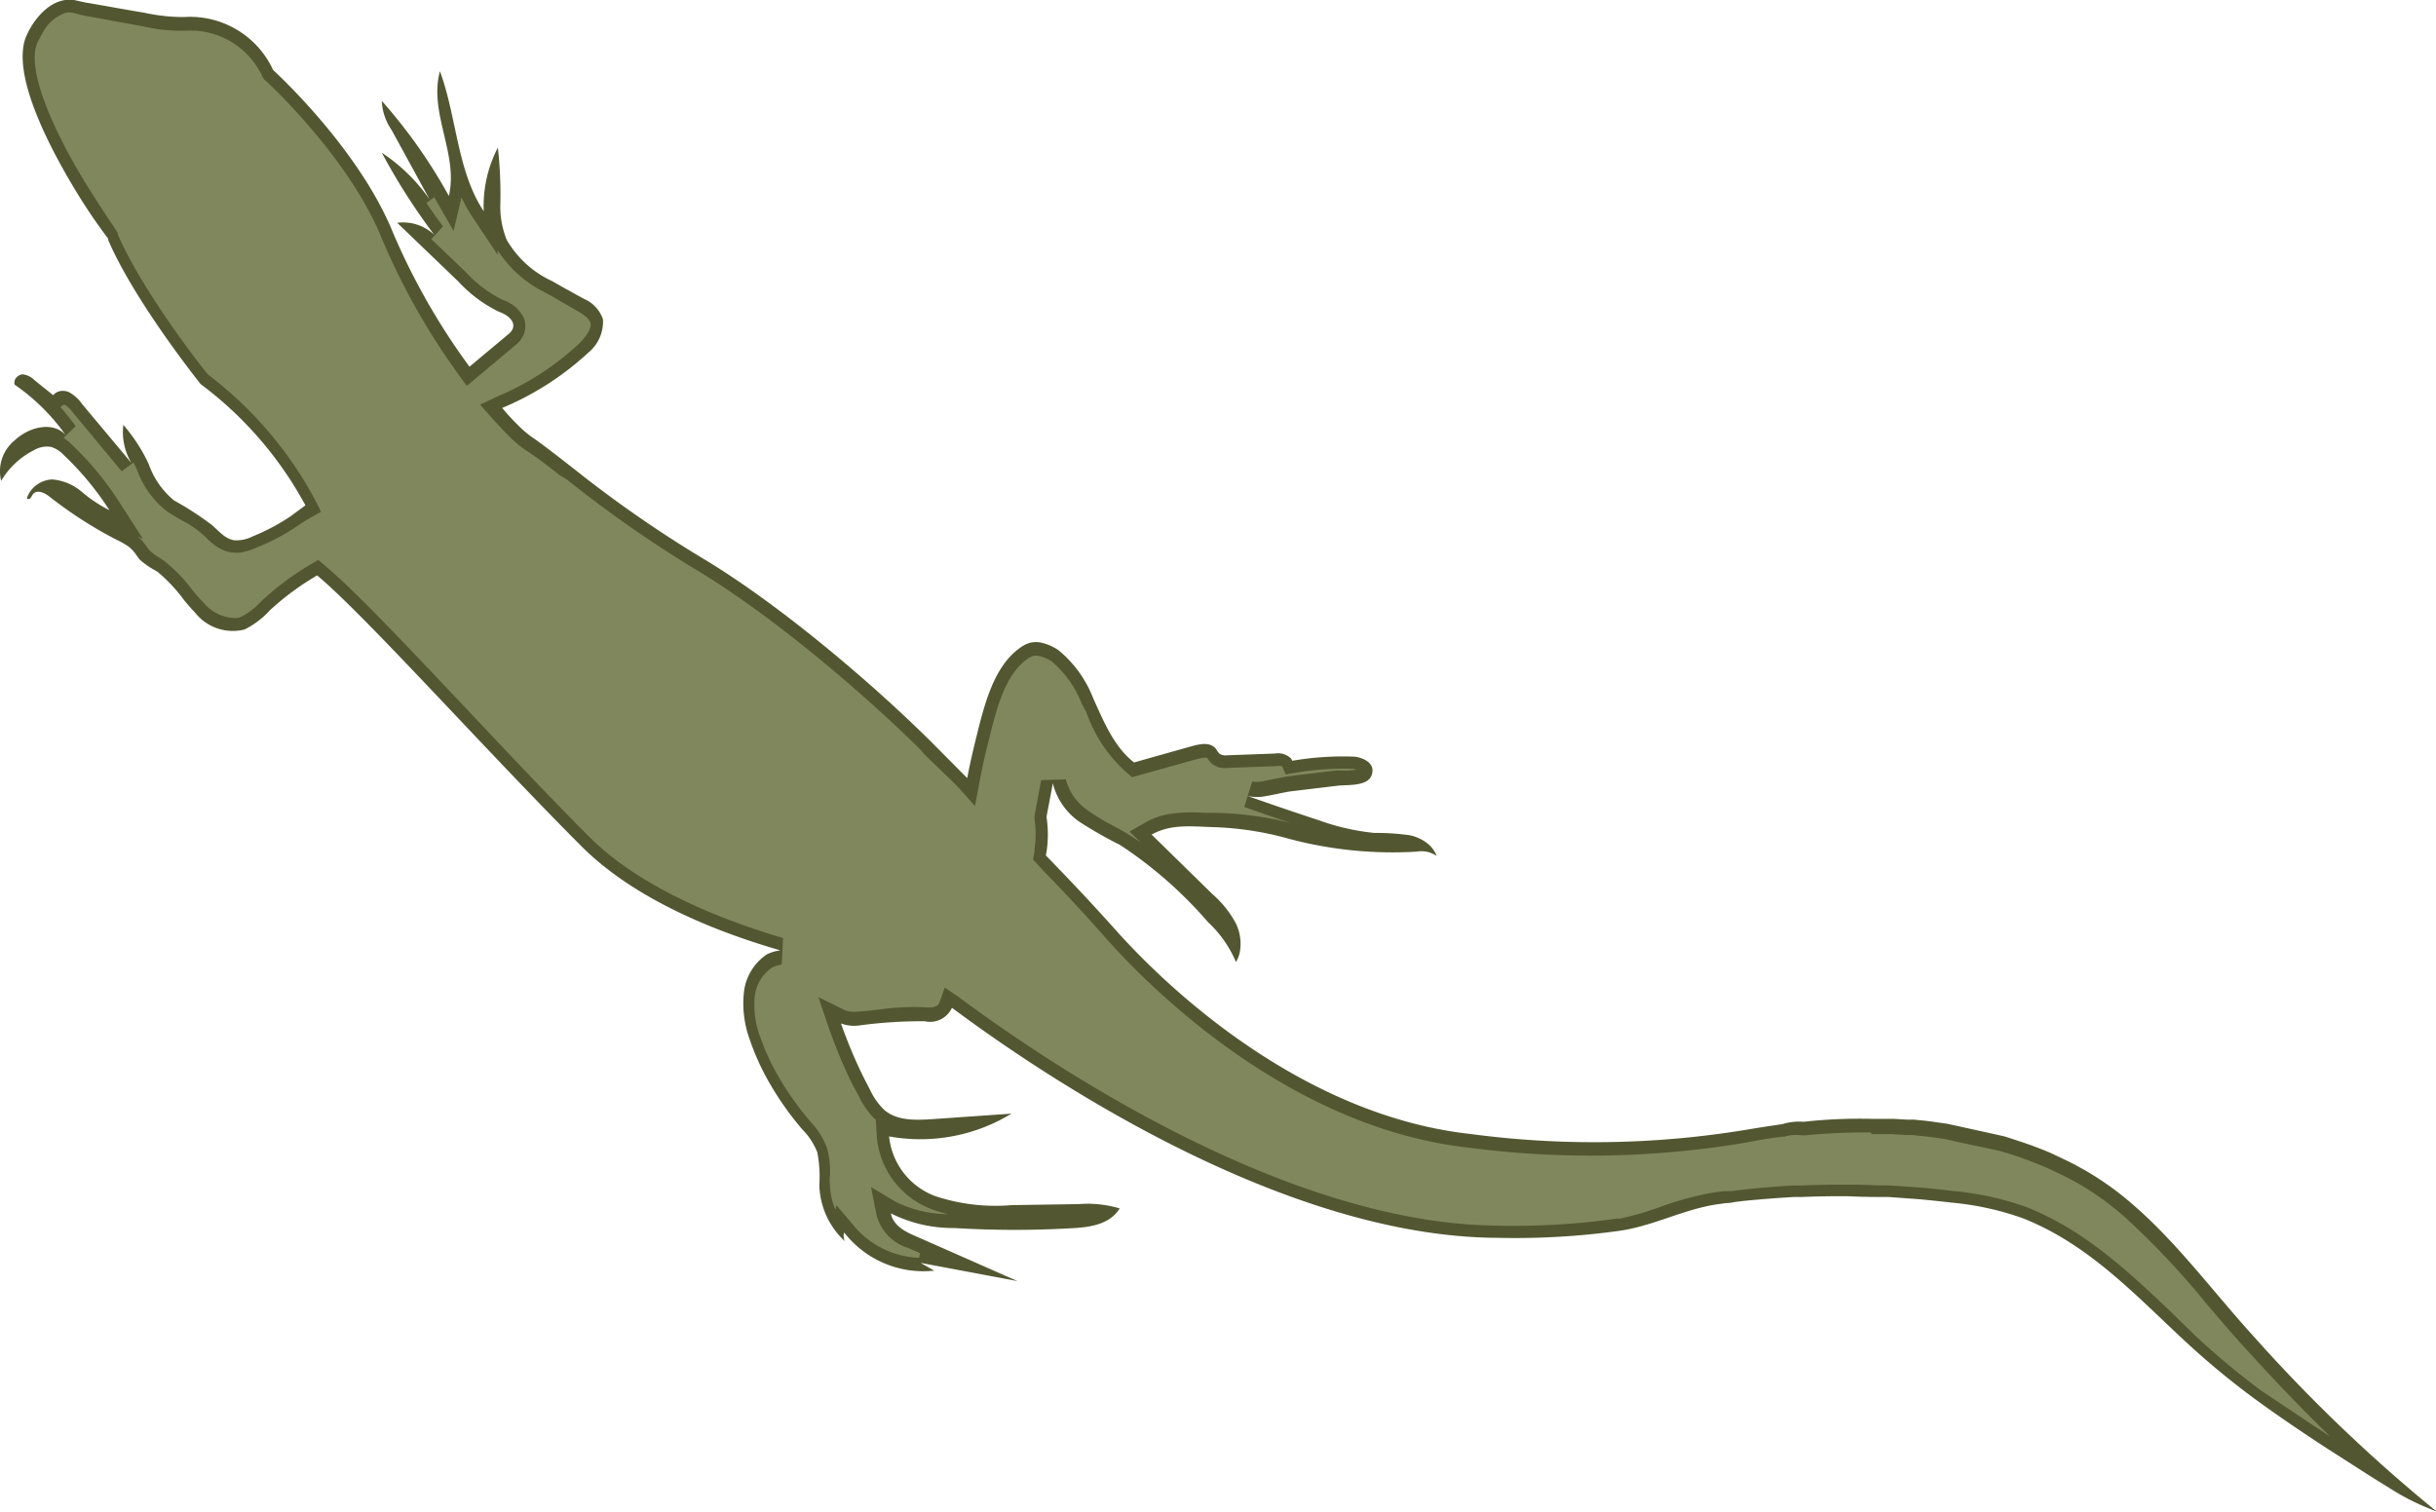 <svg id="Layer_1" data-name="Layer 1" xmlns="http://www.w3.org/2000/svg" viewBox="0 0 191.41 118.86">
    <defs>
        <style>.cls-1{fill:#525731;}.cls-2{fill:#81875d;}</style>
    </defs>
    <title>lizard</title>
    <path class="cls-1"
          d="M4,35.12a2,2,0,0,0-1.33.26A6.31,6.31,0,0,0,.09,37.79a3.13,3.13,0,0,1,1.06-3.18c1.14-1.07,3-1.52,4-.43l-.27-.37a16.16,16.16,0,0,0-3.73-3.58.6.6,0,0,1,.19-.61.69.69,0,0,1,.43-.2,1.5,1.5,0,0,1,.92.44l1.49,1.2.09-.1A1,1,0,0,1,5,30.72a1.15,1.15,0,0,1,.38.08,2.94,2.94,0,0,1,1.06.94l3.89,4.65a4.72,4.72,0,0,1-.64-3,13.15,13.15,0,0,1,2,3.09,6.42,6.42,0,0,0,2,2.86,23.92,23.92,0,0,1,3,1.95c.26.24.52.5.79.72a2,2,0,0,0,.92.45,2.82,2.82,0,0,0,1.44-.3,16.41,16.41,0,0,0,3-1.59L24,39.71h0l-.23-.41a29.17,29.17,0,0,0-8-9.11s-5.16-6.43-7.27-11.33l0-.1a45.17,45.17,0,0,1-2.69-4C3.6,11.07,1,5.84,2,3a6.63,6.63,0,0,1,.44-.89C3,1.19,4.17-.22,5.82,0l.85.19C8,.41,9.82.75,11.34,1a14.49,14.49,0,0,0,3.12.34,7.18,7.18,0,0,1,7,4.16s6.72,6.1,9.43,12.81a52.77,52.77,0,0,0,6,10.51h0l3-2.51a1.27,1.27,0,0,0,.38-.43c.29-.66-.47-1.18-1.07-1.38A10.72,10.72,0,0,1,36,22.11l-4.79-4.6a3.57,3.57,0,0,1,2.9.93A49,49,0,0,1,30,12a14,14,0,0,1,3.76,3.68l-3-5.48A4.33,4.33,0,0,1,30,7.93a41.37,41.37,0,0,1,5.27,7.47c.77-3.29-1.6-6.54-.7-9.8,1.33,3.62,1.35,7.87,3.44,11a9.94,9.94,0,0,1,1.11-5,33,33,0,0,1,.19,4.62,7,7,0,0,0,.51,2.64A8,8,0,0,0,43.4,22.1l.66.38,1.81,1a2.69,2.69,0,0,1,1.51,1.62,3.16,3.16,0,0,1-1.17,2.63,23,23,0,0,1-6.75,4.33h0a17.38,17.38,0,0,0,1.24,1.35,8.16,8.16,0,0,0,1.11.95c.8.54,1.9,1.41,3.27,2.47A94.29,94.29,0,0,0,55,43.75c6.27,3.72,13.65,10.07,18.08,14.46l.16.16L76,61.15h0c.26-1.39.6-2.77.94-4.12.59-2.29,1.36-4.8,3.2-6.11a2.45,2.45,0,0,1,.81-.41,2.1,2.1,0,0,1,1.11.06,3.81,3.81,0,0,1,1.11.53,9.12,9.12,0,0,1,2.73,3.78l.14.31h0c.8,1.78,1.6,3.59,3.07,4.73l1.27-.36,3.28-.92c.66-.19,1.47-.33,1.89.22a1.79,1.79,0,0,0,.28.38.82.82,0,0,0,.54.12l3.81-.14a1.46,1.46,0,0,1,1.25.38.75.75,0,0,1,.1.18h.06a23.47,23.47,0,0,1,4.68-.32c.56,0,1.51.33,1.57,1a1.06,1.06,0,0,1-.1.55c-.41.83-2,.64-2.72.75l-3.59.43c-.48.06-1.2.25-1.9.36a3.34,3.34,0,0,1-1.51,0q2.82,1,5.6,1.91a18.06,18.06,0,0,0,4.38,1,18.59,18.59,0,0,1,2.76.18,3.26,3.26,0,0,1,1.56.78,2.32,2.32,0,0,1,.57.85,2.12,2.12,0,0,0-1.57-.34,31.64,31.64,0,0,1-10-1A24.92,24.92,0,0,0,95.22,65c-1.62-.05-3.2-.25-4.69.57h-.06l4.81,4.71a8.11,8.11,0,0,1,1.84,2.31,3.67,3.67,0,0,1,.3,2.23h0a2.72,2.72,0,0,1-.3.79,9.13,9.13,0,0,0-2.19-3.13A33.19,33.19,0,0,0,88,66.4a32.6,32.6,0,0,1-3.19-1.82,5.2,5.2,0,0,1-2.09-3.05v.07h0l-.48,2.54h0l0,.14a9,9,0,0,1,0,2.61l-.06.34h0l.37.38c1.6,1.65,3.26,3.41,5,5.35,5.33,6,15.71,14.81,28,16.16a73.61,73.61,0,0,0,21.59-.32c1-.17,1.92-.31,2.89-.45a4.46,4.46,0,0,1,1.69-.19,39.93,39.93,0,0,1,5.32-.23l.12,0,1.19,0,.42,0,1.07.06.53,0,1,.1.6.08,1,.14.69.15,1.28.28,1,.22.67.15.9.2.65.21.88.29.63.22.94.36.59.25.92.44.48.23c.48.24.91.48,1.4.76a23.9,23.9,0,0,1,3.7,2.69c3.45,3,6.31,6.9,9.44,10.33a124.34,124.34,0,0,0,14.3,13.68,5.6,5.6,0,0,1-.55-.21,18.22,18.22,0,0,1-3-1.53l-1.13-.7c-1.29-.81-2.58-1.65-3.87-2.47-1.92-1.25-3.83-2.54-5.69-3.9a62.73,62.73,0,0,1-5.36-4.42c-4.07-3.77-7.69-7.74-12.9-9.8a22.79,22.79,0,0,0-5.63-1.23c-.81-.1-1.63-.18-2.46-.26l-.8-.06-1.68-.12-.78,0q-1.21,0-2.41-.06h-.65q-1.46,0-2.92.06l-.63,0q-1.22.07-2.43.17l-.93.08-.61.06-.73.09a2.75,2.75,0,0,1-.64.08l-.6.08c-2.71.38-5,1.68-7.73,2.09a59.42,59.42,0,0,1-9.67.56C100.74,97.2,81.93,84.52,74.8,79.2h0a1.89,1.89,0,0,1-2.14,1.06,36.57,36.57,0,0,0-5.08.32,2.92,2.92,0,0,1-1.5-.15,37.26,37.26,0,0,0,1.83,4.34l.47.91a5.29,5.29,0,0,0,1.06,1.51c1,.91,2.51.85,3.87.76l6.17-.43a13.76,13.76,0,0,1-9.62,1.79A5.62,5.62,0,0,0,73.48,94a15,15,0,0,0,6,.71l5.3-.08a8.77,8.77,0,0,1,3.2.34c-.74,1.21-2.23,1.46-3.51,1.54a77.47,77.47,0,0,1-9.47,0,10.88,10.88,0,0,1-5-1.15c.19.94,1.08,1.42,1.88,1.76l8.07,3.56-7.61-1.43,1.07.61a7.89,7.89,0,0,1-7.08-3,1,1,0,0,0,.05.68,6.19,6.19,0,0,1-2-4.41,10.09,10.09,0,0,0-.16-2.57,5.33,5.33,0,0,0-1.17-1.79,24,24,0,0,1-2.73-3.91,18.75,18.75,0,0,1-1.35-3,8.29,8.29,0,0,1-.53-3.73A4.14,4.14,0,0,1,60.26,75a3.33,3.33,0,0,1,1.06-.31h0c-5.36-1.55-11.61-4.12-15.7-8.25C37.91,58.7,28.73,48.41,24.92,45.22a21.36,21.36,0,0,0-3.7,2.73,6.82,6.82,0,0,1-2,1.52,3.77,3.77,0,0,1-3.88-1.31c-.3-.31-.59-.65-.88-1a12.21,12.21,0,0,0-2.12-2.25A6.93,6.93,0,0,1,11,44c-.2-.23-.35-.5-.55-.72a2.5,2.5,0,0,0-.4-.36,6.57,6.57,0,0,0-.91-.51A33,33,0,0,1,3.85,39a2.14,2.14,0,0,0-.35-.22c-.34-.17-.72-.22-.94.1a1.68,1.68,0,0,1-.19.29c-.09.08-.24.08-.25-.05a2.2,2.2,0,0,1,2-1.44,4.11,4.11,0,0,1,2.34,1,11,11,0,0,0,2.14,1.42A23.25,23.25,0,0,0,5,35.75,2.26,2.26,0,0,0,4,35.12Z"/>
    <path class="cls-2"
          d="M183.11,112.91c-2.14-2.08-4.36-4.38-6.73-7-1.05-1.15-2.08-2.36-3.08-3.54A62.62,62.62,0,0,0,167,95.69a22.75,22.75,0,0,0-3.53-2.58c-.44-.26-.91-.5-1.36-.73l-.46-.22-.92-.43-.57-.23-.86-.34-.61-.22-.85-.28-.64-.19-.87-.19-.65-.14-1-.21-1.27-.28-.67-.15-.87-.12-.65-.08-1-.1-.52,0-1.05-.07-.42,0-1.17,0L147,89a49.71,49.71,0,0,0-5.22.23h-.14a4.05,4.05,0,0,0-1,0,2.77,2.77,0,0,0-.4.1l-.08,0-.09,0q-1.43.17-2.84.46a73.63,73.63,0,0,1-21.87.4C101,88.58,89.92,77.16,86.87,73.7c-1.54-1.75-3.15-3.49-4.93-5.31l-.77-.84.12-.62,0-.25a7.86,7.86,0,0,0,0-2.28l0-.32.08-.44-.05.28.49-2.61,1.94-.06a4.23,4.23,0,0,0,1.69,2.41,15,15,0,0,0,1.93,1.18c.37.2.75.4,1.11.62s.79.5,1.16.75l-.89-.86,1.37-.78a5.74,5.74,0,0,1,1.76-.6,12.7,12.7,0,0,1,2.77-.09l.61,0a25.79,25.79,0,0,1,6.19.81c-1.25-.41-2.47-.84-3.68-1.27l.62-2a2.51,2.51,0,0,0,1-.06h0l.87-.17.73-.14.34-.06,3.59-.43a6.2,6.2,0,0,1,.63,0,7.23,7.23,0,0,0,1-.07h.07a1.55,1.55,0,0,0-.31-.07,22.61,22.61,0,0,0-4.5.31l-.79.13-.28-.65a1.83,1.83,0,0,0-.47,0l-3.79.14a1.7,1.7,0,0,1-1.17-.26,1.84,1.84,0,0,1-.44-.51s-.12-.09-.48,0l-.43.1-5,1.4-.35-.29a11.35,11.35,0,0,1-3.26-4.84L85,55.31A8.28,8.28,0,0,0,82.66,52a2.85,2.85,0,0,0-.84-.4,1.3,1.3,0,0,0-.58-.06,1.5,1.5,0,0,0-.53.26c-1.58,1.12-2.27,3.43-2.8,5.51-.42,1.65-.72,2.9-.94,4.12l-.36,1.92-1.29-1.45c-.84-.86-1.83-1.77-2.75-2.68L72.41,59c-4.32-4.29-11.64-10.61-17.89-14.33a96.22,96.22,0,0,1-10-7L44,37.36c-1.15-.89-2.05-1.6-2.73-2a9.08,9.08,0,0,1-1.25-1.06c-.39-.39-.84-.86-1.3-1.37l-1-1.13,1.27-.6A22,22,0,0,0,45.51,27c.62-.63,1-1.25.88-1.63s-.56-.65-1-.92l-2.43-1.4a9.29,9.29,0,0,1-3.86-3.39v.36l-1.9-2.85a11.12,11.12,0,0,1-.94-1.67c0,.05-.62,2.65-.62,2.65L34.12,15.5l-.62.45q.64.94,1.31,1.84l-.92,1,2.71,2.59a10,10,0,0,0,2.9,2.19A2.82,2.82,0,0,1,41.17,25a1.78,1.78,0,0,1-.05,1.36,2.24,2.24,0,0,1-.66.8l-3.78,3.17-.61-.84A53.8,53.8,0,0,1,30,18.74c-2.6-6.43-9.07-12.35-9.14-12.41l-.13-.11-.09-.16a6.23,6.23,0,0,0-6-3.65,13.24,13.24,0,0,1-3.4-.34L8.6,1.59,6.53,1.21,5.69,1a1.55,1.55,0,0,0-.51,0A3.24,3.24,0,0,0,3.3,2.68a5.63,5.63,0,0,0-.4.77c-.68,1.79.68,5.72,3.71,10.76,1.39,2.27,2.58,3.94,2.57,4l.08.1,0,.12c1.92,4.42,6.41,10.2,7.08,11a30.45,30.45,0,0,1,8.15,9.36l.23.43.51,1-.91.51c-.31.18-.64.39-.94.6l-.21.14A17.41,17.41,0,0,1,20,43.1a5.19,5.19,0,0,1-1,.31,2.66,2.66,0,0,1-.83,0,2.91,2.91,0,0,1-1.42-.66,8.31,8.31,0,0,1-.66-.6l-.2-.18A8.21,8.21,0,0,0,14.3,40.9c-.41-.23-.83-.47-1.24-.76a7.21,7.21,0,0,1-2.29-3.21l-.28-.58-.93.69L5.72,32.41a2.3,2.3,0,0,0-.62-.6l-.13,0L4.75,32q.47.53.9,1.09l.3.4L5,34.41a4.75,4.75,0,0,1,.63.52,24.31,24.31,0,0,1,3.77,4.57l1.83,2.84-.41-.17a3.31,3.31,0,0,1,.34.32,5.35,5.35,0,0,1,.36.46l.2.27a3.48,3.48,0,0,0,.68.53l.41.27A11.55,11.55,0,0,1,15,46.22l.2.25a12.17,12.17,0,0,0,.83.93,3.28,3.28,0,0,0,2.57,1.17,1.68,1.68,0,0,0,.31-.08,5.15,5.15,0,0,0,1.5-1.12l.22-.21a22.41,22.41,0,0,1,3.82-2.83L25,44l.51.43c2.34,1.95,6.48,6.34,11.27,11.41,3.15,3.34,6.41,6.81,9.48,9.88,3.24,3.27,8.53,6,15.27,8l-.1,2.08h0a2.45,2.45,0,0,0-.74.23,3.12,3.12,0,0,0-1.39,2.35,7.09,7.09,0,0,0,.47,3.21,17.73,17.73,0,0,0,1.28,2.81,23.05,23.05,0,0,0,2.62,3.73l.09.11A5.88,5.88,0,0,1,65,90.28a6.73,6.73,0,0,1,.21,2.14,3,3,0,0,0,0,.72,5.47,5.47,0,0,0,.44,1.94l.07-.37L67,96.22a7,7,0,0,0,5.22,2.63l.07-.36-.93-.41a3.7,3.7,0,0,1-2.47-2.53l-.45-2.26,1.89,1.13a9.34,9.34,0,0,0,4.18,1A9.14,9.14,0,0,1,73.13,95a6.67,6.67,0,0,1-4.23-5.63L68.82,88l.08,0-.1,0a6.17,6.17,0,0,1-1.3-1.82L67,85.26a38.45,38.45,0,0,1-1.87-4.47l-.83-2.43,2.17,1.07a2.37,2.37,0,0,0,1,.06c.52,0,1-.1,1.58-.15a19.85,19.85,0,0,1,3.6-.18,2.46,2.46,0,0,0,.61,0c.45-.08.51-.27.55-.36l.42-1.19,1.05.71h0c7.17,5.33,25.7,17.8,42.24,18a57.33,57.33,0,0,0,9.51-.55l.25,0a23.24,23.24,0,0,0,3.39-1,25.12,25.12,0,0,1,3.67-1l.44-.07.69-.09.14,0,.21,0,.19,0,.82-.1.62-.07.94-.09q1.24-.11,2.46-.18l.64,0q1.48-.07,3-.07h.66q1.22,0,2.45.06l.79,0,1.7.11.81.06c.83.07,1.67.16,2.49.26a23.57,23.57,0,0,1,5.86,1.28c4.55,1.81,8,5.07,11.3,8.2l1.85,1.81a61.59,61.59,0,0,0,5.26,4.4C179.24,110.33,181,111.52,183.11,112.91Z"/>
</svg>